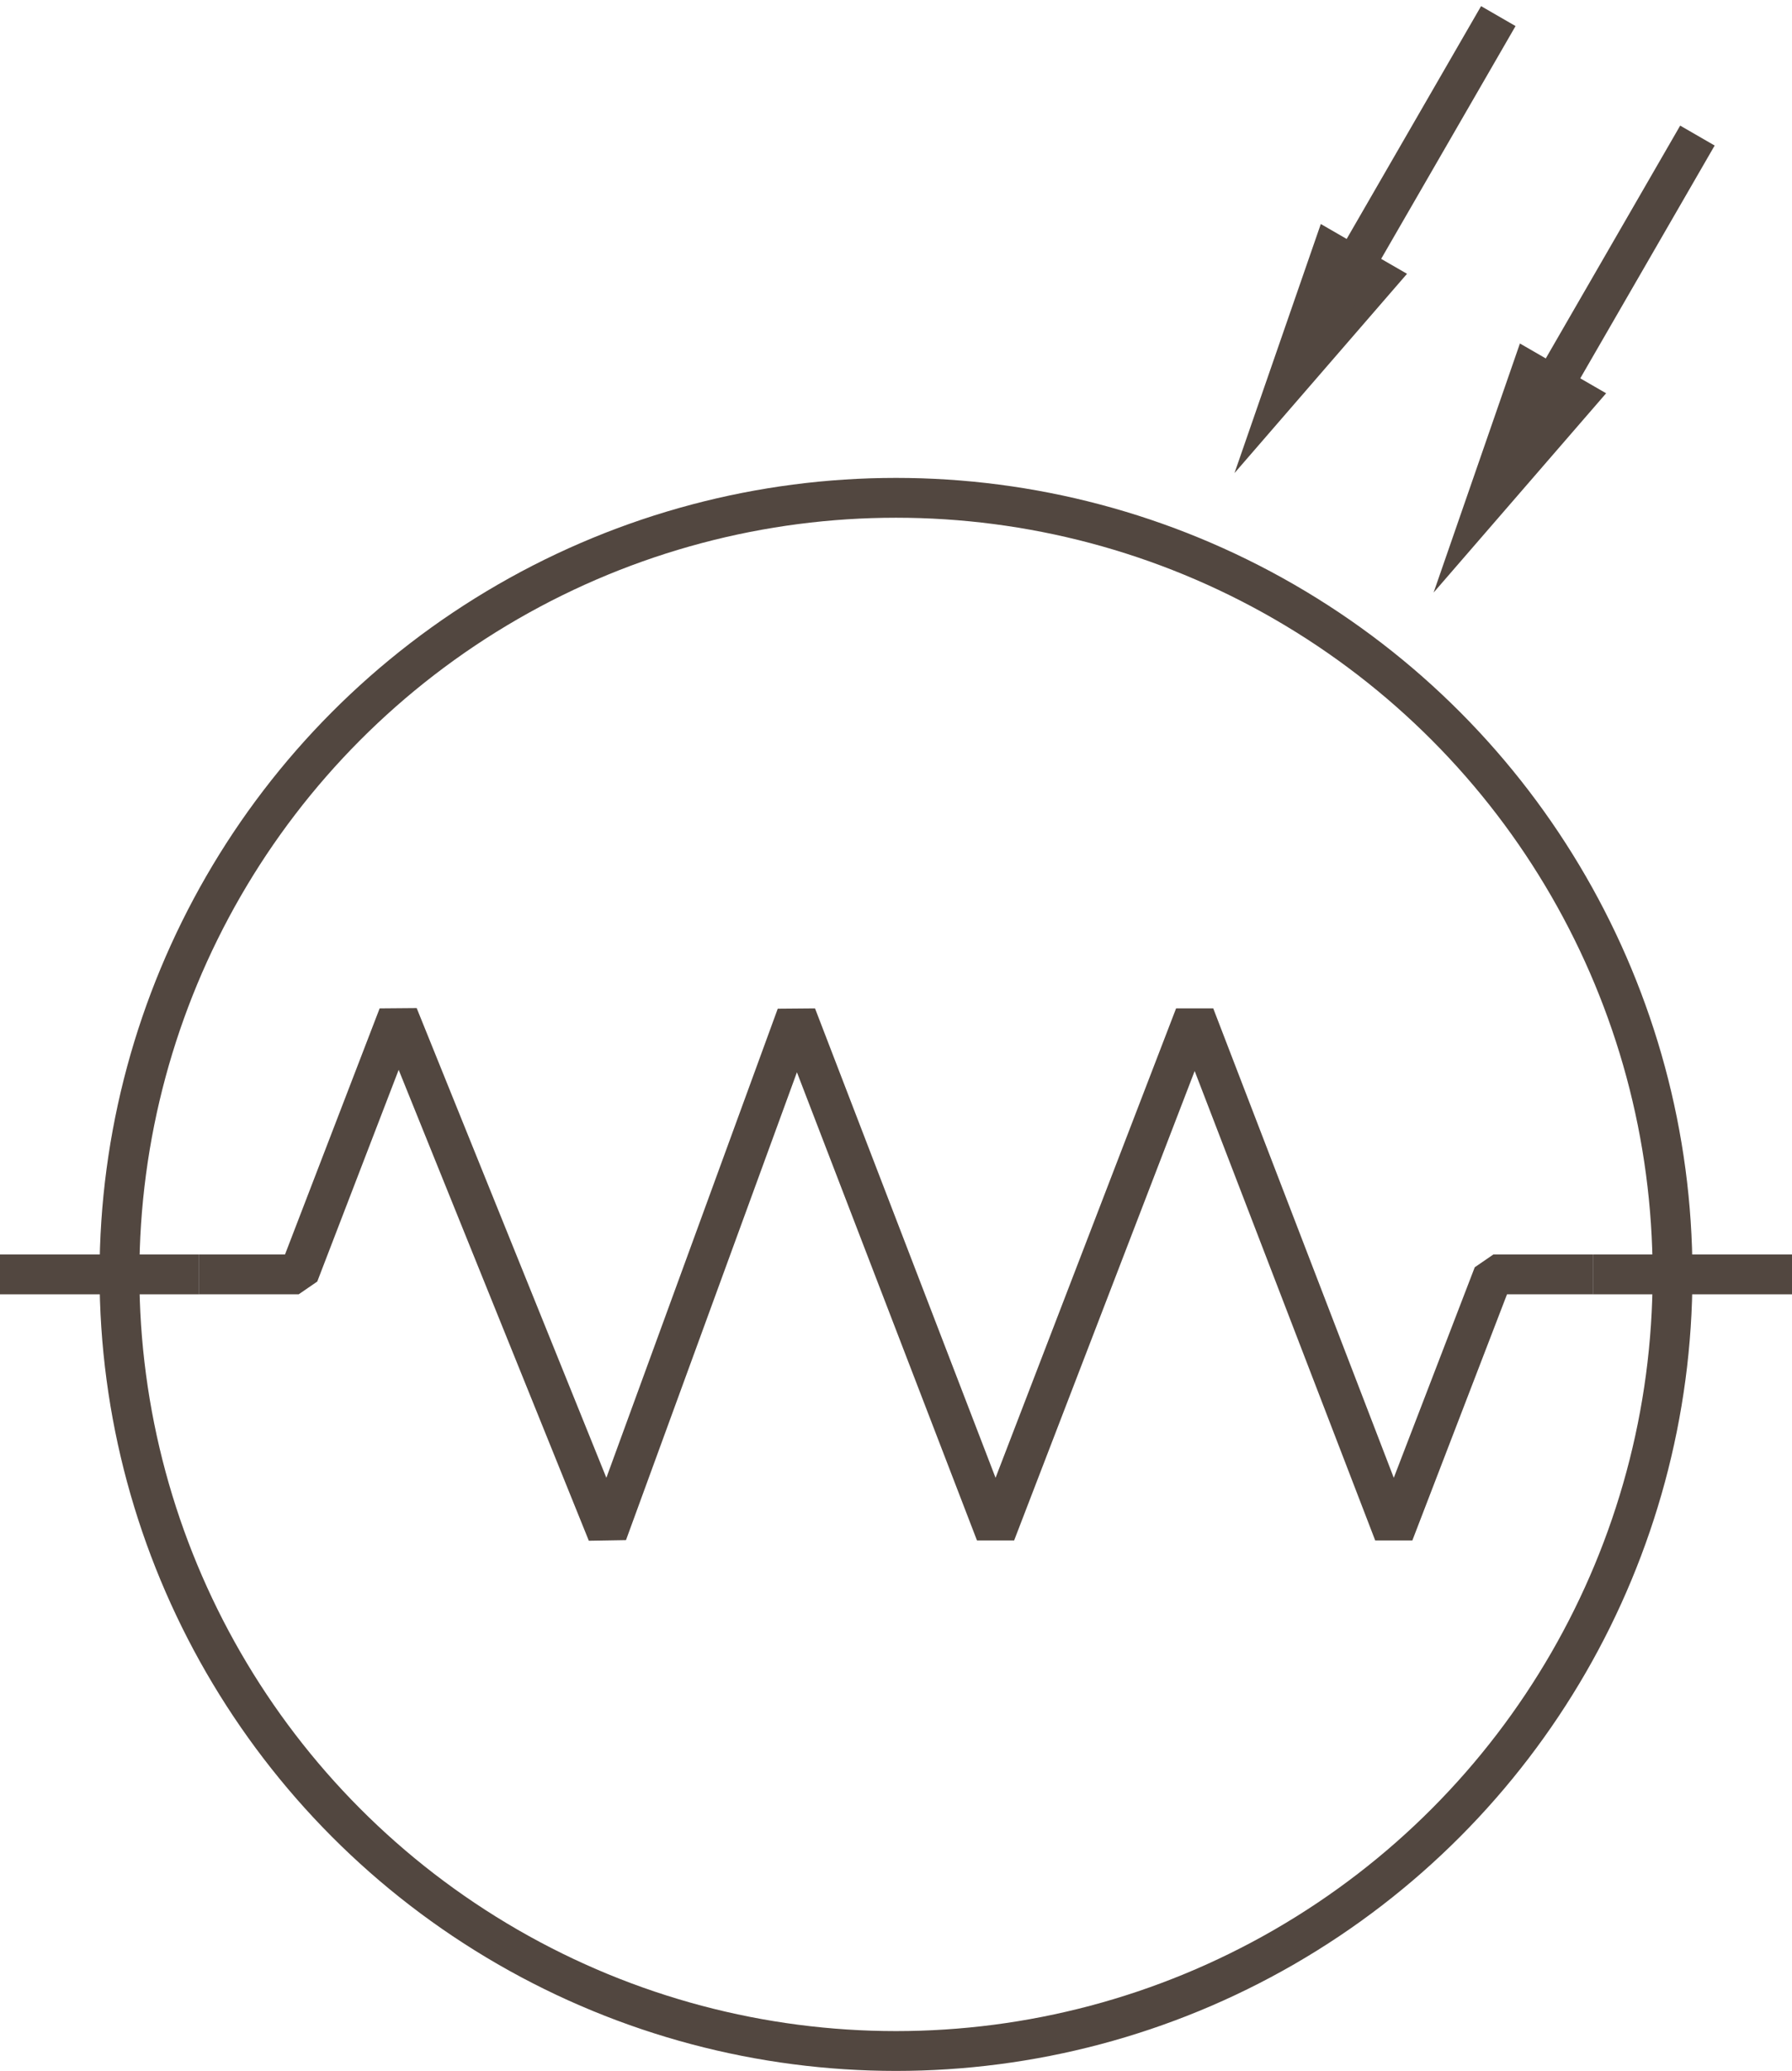 <?xml version="1.0" encoding="UTF-8"?>
<svg width="90px" height="104px" viewBox="0 0 90 104" version="1.1" xmlns="http://www.w3.org/2000/svg" xmlns:xlink="http://www.w3.org/1999/xlink">
    <!-- Generator: Sketch 46.2 (44496) - http://www.bohemiancoding.com/sketch -->
    <title>Photoresistor</title>
    <desc>Created with Sketch.</desc>
    <defs></defs>
    <g id="Resistors" stroke="none" stroke-width="1" fill="none" fill-rule="evenodd">
        <g id="Artboard" transform="translate(-582, -72)">
            <g id="Photoresistor" transform="translate(570, 71)">
                <g transform="translate(12, 0)">
                    <polyline id="Resistor-Copy" stroke="#524740" stroke-width="2" stroke-linejoin="bevel" points="10 65 15 65 20 52 30.5 78 40 52 50 78 60 52 70 78 75 65 80 65"></polyline>
                    <g id="Line" transform="translate(68.5, 13.5) rotate(-330) translate(-68.5, -13.5) translate(66, 0)">
                        <polygon id="Triangle" fill="#524740" transform="translate(2.5, 20) scale(1, -1) translate(-2.5, -20) " points="2.5 13.5 5 26.5 0 26.5"></polygon>
                        <path d="M2.5,0 L2.5,20" id="Path-3" stroke="#524740" stroke-width="2"></path>
                    </g>
                    <g id="Line-Copy" transform="translate(78.5, 19.5) rotate(-330) translate(-78.5, -19.5) translate(76, 6)">
                        <polygon id="Triangle" fill="#524740" transform="translate(2.5, 20) scale(1, -1) translate(-2.5, -20) " points="2.5 13.5 5 26.5 0 26.5"></polygon>
                        <path d="M2.5,0 L2.5,20" id="Path-3" stroke="#524740" stroke-width="2"></path>
                    </g>
                    <circle id="Oval" stroke="#524740" stroke-width="2" cx="45" cy="65" r="39"></circle>
                    <path d="M10,65 L0,65" id="Path-4" stroke="#524740" stroke-width="2"></path>
                    <path d="M90,65 L80,65" id="Path-4-Copy" stroke="#524740" stroke-width="2"></path>
                </g>
            </g>
        </g>
    </g>
</svg>